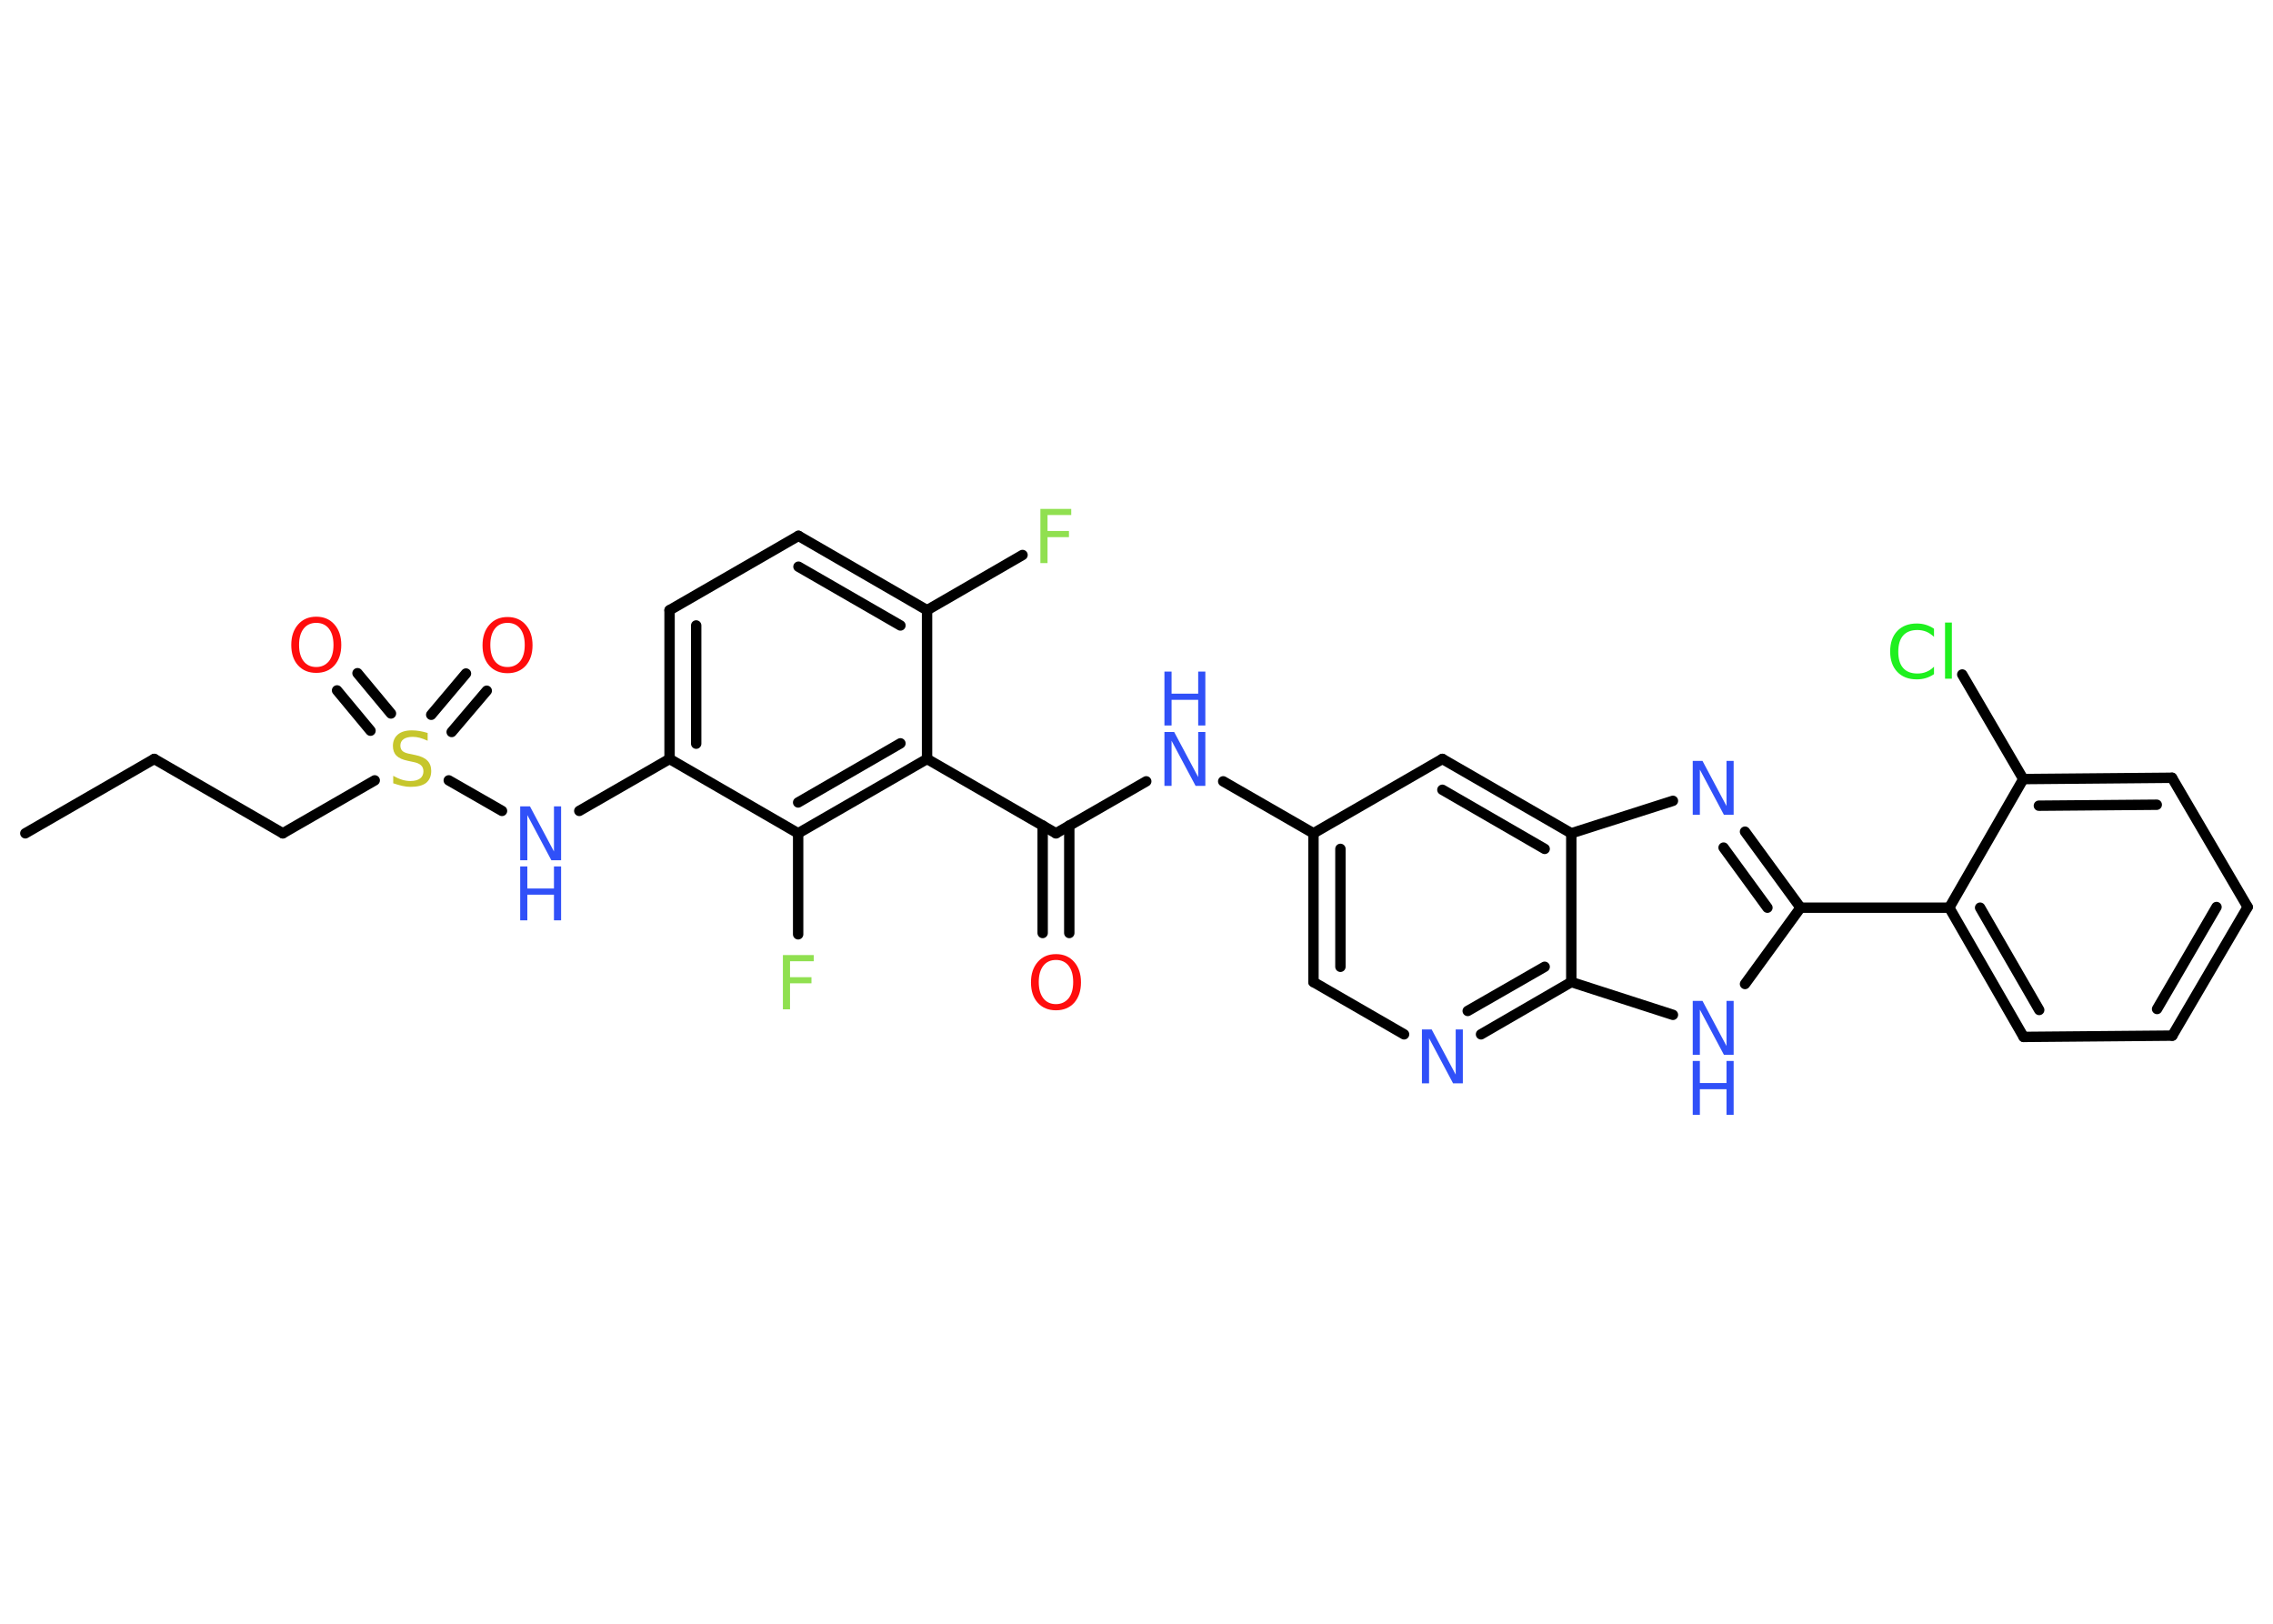 <?xml version='1.0' encoding='UTF-8'?>
<!DOCTYPE svg PUBLIC "-//W3C//DTD SVG 1.1//EN" "http://www.w3.org/Graphics/SVG/1.1/DTD/svg11.dtd">
<svg version='1.2' xmlns='http://www.w3.org/2000/svg' xmlns:xlink='http://www.w3.org/1999/xlink' width='70.0mm' height='50.0mm' viewBox='0 0 70.0 50.0'>
  <desc>Generated by the Chemistry Development Kit (http://github.com/cdk)</desc>
  <g stroke-linecap='round' stroke-linejoin='round' stroke='#000000' stroke-width='.32' fill='#3050F8'>
    <rect x='.0' y='.0' width='70.0' height='50.0' fill='#FFFFFF' stroke='none'/>
    <g id='mol1' class='mol'>
      <line id='mol1bnd1' class='bond' x1='.78' y1='25.66' x2='4.75' y2='23.37'/>
      <line id='mol1bnd2' class='bond' x1='4.75' y1='23.37' x2='8.71' y2='25.66'/>
      <line id='mol1bnd3' class='bond' x1='8.71' y1='25.66' x2='11.54' y2='24.03'/>
      <g id='mol1bnd4' class='bond'>
        <line x1='13.28' y1='22.01' x2='14.35' y2='20.74'/>
        <line x1='13.91' y1='22.54' x2='14.99' y2='21.27'/>
      </g>
      <g id='mol1bnd5' class='bond'>
        <line x1='11.41' y1='22.5' x2='10.38' y2='21.26'/>
        <line x1='12.04' y1='21.97' x2='11.01' y2='20.73'/>
      </g>
      <line id='mol1bnd6' class='bond' x1='13.82' y1='24.03' x2='15.46' y2='24.97'/>
      <line id='mol1bnd7' class='bond' x1='17.84' y1='24.97' x2='20.62' y2='23.37'/>
      <g id='mol1bnd8' class='bond'>
        <line x1='20.62' y1='18.79' x2='20.62' y2='23.37'/>
        <line x1='21.44' y1='19.26' x2='21.44' y2='22.9'/>
      </g>
      <line id='mol1bnd9' class='bond' x1='20.62' y1='18.79' x2='24.59' y2='16.5'/>
      <g id='mol1bnd10' class='bond'>
        <line x1='28.55' y1='18.79' x2='24.59' y2='16.5'/>
        <line x1='27.73' y1='19.26' x2='24.59' y2='17.45'/>
      </g>
      <line id='mol1bnd11' class='bond' x1='28.55' y1='18.79' x2='31.49' y2='17.09'/>
      <line id='mol1bnd12' class='bond' x1='28.55' y1='18.79' x2='28.55' y2='23.37'/>
      <line id='mol1bnd13' class='bond' x1='28.55' y1='23.37' x2='32.52' y2='25.66'/>
      <g id='mol1bnd14' class='bond'>
        <line x1='32.93' y1='25.42' x2='32.93' y2='28.73'/>
        <line x1='32.11' y1='25.42' x2='32.11' y2='28.73'/>
      </g>
      <line id='mol1bnd15' class='bond' x1='32.52' y1='25.66' x2='35.3' y2='24.06'/>
      <line id='mol1bnd16' class='bond' x1='37.67' y1='24.06' x2='40.45' y2='25.66'/>
      <g id='mol1bnd17' class='bond'>
        <line x1='40.45' y1='25.66' x2='40.45' y2='30.24'/>
        <line x1='41.28' y1='26.14' x2='41.28' y2='29.77'/>
      </g>
      <line id='mol1bnd18' class='bond' x1='40.45' y1='30.24' x2='43.24' y2='31.85'/>
      <g id='mol1bnd19' class='bond'>
        <line x1='45.61' y1='31.85' x2='48.39' y2='30.24'/>
        <line x1='45.2' y1='31.13' x2='47.57' y2='29.77'/>
      </g>
      <line id='mol1bnd20' class='bond' x1='48.39' y1='30.24' x2='51.52' y2='31.25'/>
      <line id='mol1bnd21' class='bond' x1='53.74' y1='30.3' x2='55.45' y2='27.95'/>
      <line id='mol1bnd22' class='bond' x1='55.45' y1='27.95' x2='60.03' y2='27.95'/>
      <g id='mol1bnd23' class='bond'>
        <line x1='60.03' y1='27.95' x2='62.32' y2='31.93'/>
        <line x1='60.98' y1='27.95' x2='62.8' y2='31.1'/>
      </g>
      <line id='mol1bnd24' class='bond' x1='62.32' y1='31.93' x2='66.9' y2='31.89'/>
      <g id='mol1bnd25' class='bond'>
        <line x1='66.9' y1='31.89' x2='69.22' y2='27.93'/>
        <line x1='66.43' y1='31.07' x2='68.26' y2='27.93'/>
      </g>
      <line id='mol1bnd26' class='bond' x1='69.22' y1='27.93' x2='66.89' y2='23.95'/>
      <g id='mol1bnd27' class='bond'>
        <line x1='66.89' y1='23.95' x2='62.31' y2='23.99'/>
        <line x1='66.42' y1='24.78' x2='62.79' y2='24.81'/>
      </g>
      <line id='mol1bnd28' class='bond' x1='60.03' y1='27.95' x2='62.31' y2='23.99'/>
      <line id='mol1bnd29' class='bond' x1='62.31' y1='23.99' x2='60.43' y2='20.77'/>
      <g id='mol1bnd30' class='bond'>
        <line x1='55.45' y1='27.95' x2='53.74' y2='25.61'/>
        <line x1='54.43' y1='27.95' x2='53.08' y2='26.1'/>
      </g>
      <line id='mol1bnd31' class='bond' x1='51.52' y1='24.66' x2='48.39' y2='25.66'/>
      <line id='mol1bnd32' class='bond' x1='48.39' y1='30.24' x2='48.39' y2='25.66'/>
      <g id='mol1bnd33' class='bond'>
        <line x1='48.39' y1='25.66' x2='44.42' y2='23.37'/>
        <line x1='47.57' y1='26.14' x2='44.42' y2='24.32'/>
      </g>
      <line id='mol1bnd34' class='bond' x1='40.45' y1='25.66' x2='44.42' y2='23.37'/>
      <g id='mol1bnd35' class='bond'>
        <line x1='24.58' y1='25.66' x2='28.55' y2='23.37'/>
        <line x1='24.58' y1='24.71' x2='27.73' y2='22.89'/>
      </g>
      <line id='mol1bnd36' class='bond' x1='20.62' y1='23.37' x2='24.58' y2='25.66'/>
      <line id='mol1bnd37' class='bond' x1='24.58' y1='25.66' x2='24.58' y2='28.77'/>
      <path id='mol1atm4' class='atom' d='M13.17 22.59v.22q-.13 -.06 -.24 -.09q-.11 -.03 -.22 -.03q-.18 .0 -.28 .07q-.1 .07 -.1 .2q.0 .11 .07 .17q.07 .06 .25 .09l.14 .03q.25 .05 .37 .17q.12 .12 .12 .32q.0 .24 -.16 .37q-.16 .12 -.48 .12q-.12 .0 -.25 -.03q-.13 -.03 -.28 -.08v-.23q.14 .08 .27 .12q.13 .04 .26 .04q.19 .0 .3 -.08q.1 -.08 .1 -.22q.0 -.12 -.08 -.19q-.08 -.07 -.25 -.1l-.14 -.03q-.25 -.05 -.36 -.16q-.11 -.11 -.11 -.3q.0 -.22 .15 -.35q.15 -.13 .43 -.13q.12 .0 .24 .02q.12 .02 .25 .06z' stroke='none' fill='#C6C62C'/>
      <path id='mol1atm5' class='atom' d='M15.63 19.18q-.25 .0 -.39 .18q-.14 .18 -.14 .5q.0 .32 .14 .5q.14 .18 .39 .18q.24 .0 .39 -.18q.14 -.18 .14 -.5q.0 -.32 -.14 -.5q-.14 -.18 -.39 -.18zM15.63 19.0q.35 .0 .56 .24q.21 .24 .21 .63q.0 .39 -.21 .63q-.21 .23 -.56 .23q-.35 .0 -.56 -.23q-.21 -.23 -.21 -.63q.0 -.39 .21 -.63q.21 -.24 .56 -.24z' stroke='none' fill='#FF0D0D'/>
      <path id='mol1atm6' class='atom' d='M9.74 19.18q-.25 .0 -.39 .18q-.14 .18 -.14 .5q.0 .32 .14 .5q.14 .18 .39 .18q.24 .0 .39 -.18q.14 -.18 .14 -.5q.0 -.32 -.14 -.5q-.14 -.18 -.39 -.18zM9.74 18.99q.35 .0 .56 .24q.21 .24 .21 .63q.0 .39 -.21 .63q-.21 .23 -.56 .23q-.35 .0 -.56 -.23q-.21 -.23 -.21 -.63q.0 -.39 .21 -.63q.21 -.24 .56 -.24z' stroke='none' fill='#FF0D0D'/>
      <g id='mol1atm7' class='atom'>
        <path d='M16.02 24.83h.3l.74 1.39v-1.39h.22v1.66h-.3l-.74 -1.39v1.39h-.22v-1.66z' stroke='none'/>
        <path d='M16.02 26.68h.22v.68h.82v-.68h.22v1.66h-.22v-.79h-.82v.79h-.22v-1.66z' stroke='none'/>
      </g>
      <path id='mol1atm12' class='atom' d='M32.04 15.67h.95v.19h-.73v.49h.66v.19h-.66v.8h-.22v-1.66z' stroke='none' fill='#90E050'/>
      <path id='mol1atm15' class='atom' d='M32.52 29.56q-.25 .0 -.39 .18q-.14 .18 -.14 .5q.0 .32 .14 .5q.14 .18 .39 .18q.24 .0 .39 -.18q.14 -.18 .14 -.5q.0 -.32 -.14 -.5q-.14 -.18 -.39 -.18zM32.52 29.38q.35 .0 .56 .24q.21 .24 .21 .63q.0 .39 -.21 .63q-.21 .23 -.56 .23q-.35 .0 -.56 -.23q-.21 -.23 -.21 -.63q.0 -.39 .21 -.63q.21 -.24 .56 -.24z' stroke='none' fill='#FF0D0D'/>
      <g id='mol1atm16' class='atom'>
        <path d='M35.86 22.54h.3l.74 1.39v-1.39h.22v1.66h-.3l-.74 -1.39v1.39h-.22v-1.66z' stroke='none'/>
        <path d='M35.86 20.68h.22v.68h.82v-.68h.22v1.66h-.22v-.79h-.82v.79h-.22v-1.66z' stroke='none'/>
      </g>
      <path id='mol1atm19' class='atom' d='M43.79 31.7h.3l.74 1.39v-1.39h.22v1.66h-.3l-.74 -1.39v1.39h-.22v-1.66z' stroke='none'/>
      <g id='mol1atm21' class='atom'>
        <path d='M52.13 30.82h.3l.74 1.39v-1.39h.22v1.66h-.3l-.74 -1.39v1.39h-.22v-1.66z' stroke='none'/>
        <path d='M52.13 32.67h.22v.68h.82v-.68h.22v1.66h-.22v-.79h-.82v.79h-.22v-1.66z' stroke='none'/>
      </g>
      <path id='mol1atm29' class='atom' d='M59.56 19.37v.24q-.12 -.11 -.24 -.16q-.13 -.05 -.27 -.05q-.29 .0 -.44 .17q-.15 .17 -.15 .5q.0 .33 .15 .5q.15 .17 .44 .17q.15 .0 .27 -.05q.13 -.05 .24 -.16v.23q-.12 .08 -.25 .12q-.13 .04 -.28 .04q-.38 .0 -.6 -.23q-.22 -.23 -.22 -.63q.0 -.4 .22 -.63q.22 -.23 .6 -.23q.15 .0 .28 .04q.13 .04 .25 .12zM59.9 19.17h.21v1.73h-.21v-1.73z' stroke='none' fill='#1FF01F'/>
      <path id='mol1atm30' class='atom' d='M52.13 23.43h.3l.74 1.39v-1.39h.22v1.66h-.3l-.74 -1.39v1.39h-.22v-1.66z' stroke='none'/>
      <path id='mol1atm34' class='atom' d='M24.11 29.41h.95v.19h-.73v.49h.66v.19h-.66v.8h-.22v-1.66z' stroke='none' fill='#90E050'/>
    </g>
  </g>
</svg>
